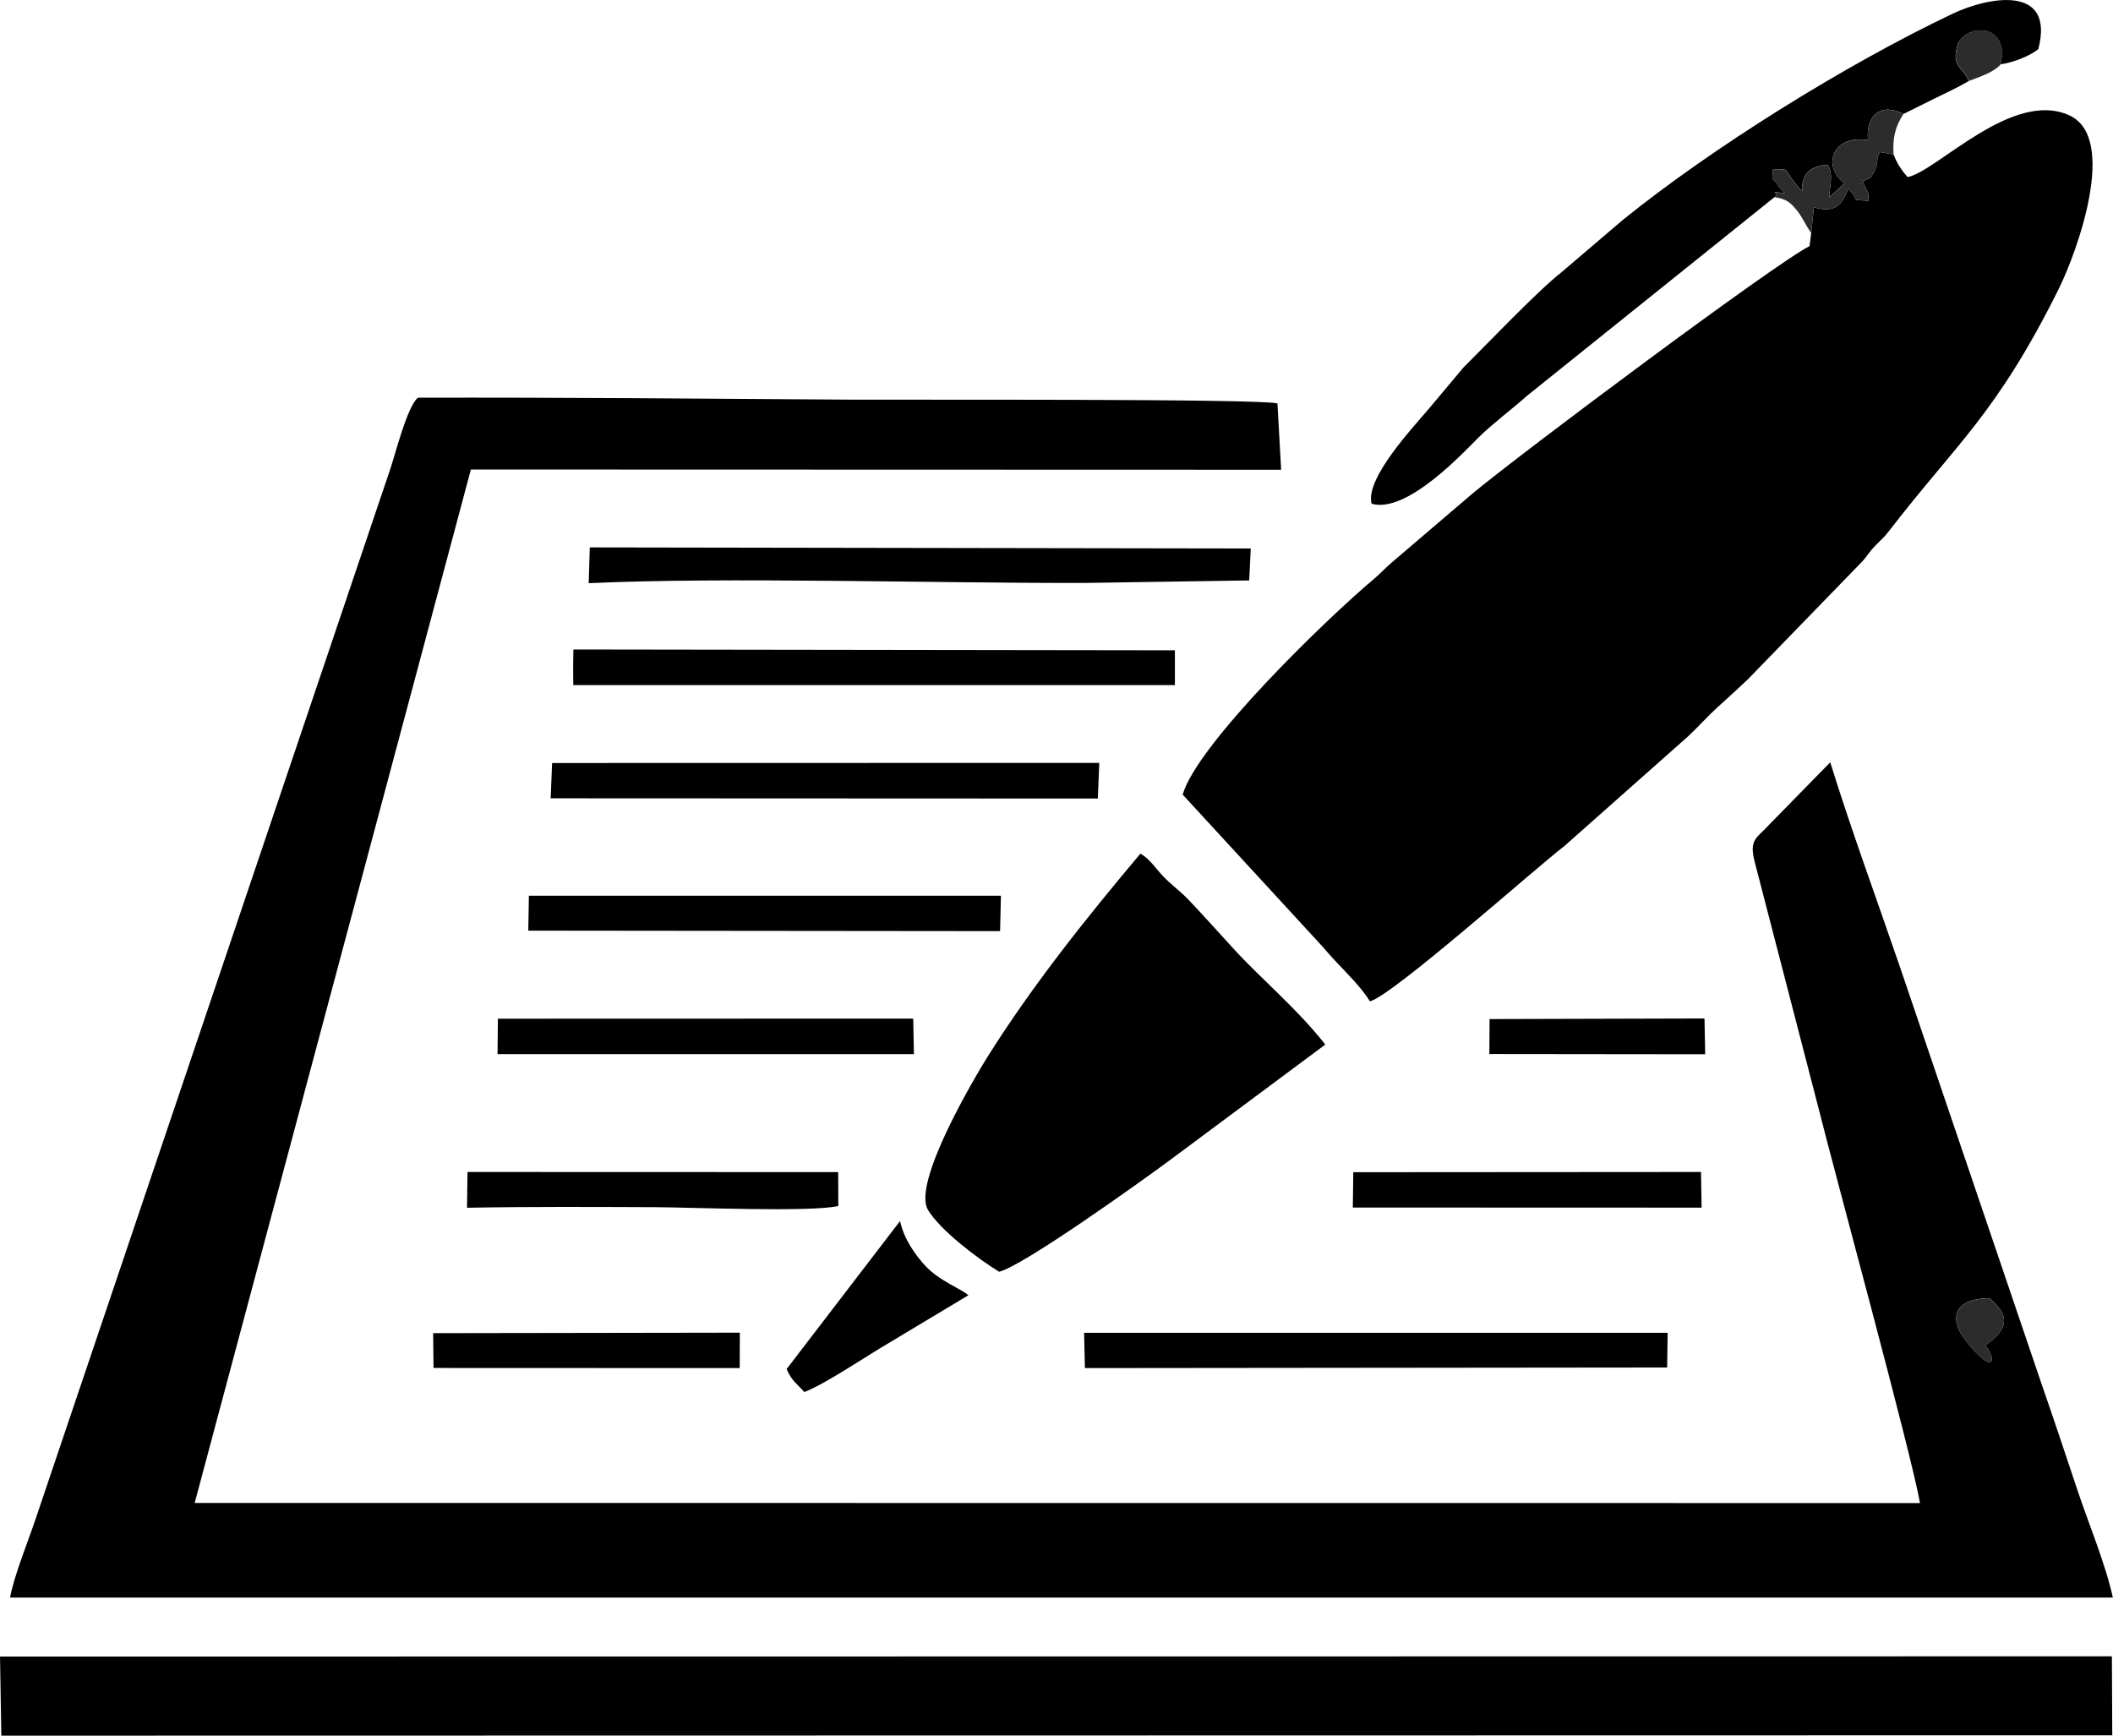 <svg xmlns="http://www.w3.org/2000/svg" width="34.078" height="27.993" viewBox="0 0 176.59 145.06" shape-rendering="geometricPrecision" text-rendering="geometricPrecision" image-rendering="optimizeQuality" fill-rule="evenodd" clip-rule="evenodd"><defs><style>.fil0{fill:#000}</style></defs><g id="Layer_x0020_1"><g id="_2443813630048"><path class="fil0" d="M166.3 108.5c.4.52 2.66 1.92-.39 3.94 1.03 1.24.71 2.59-1.65-.42-1.27-1.62-1.22-3.48 2.04-3.53zM39.36 39.24l67.71.02-.31-5.54c-1.3-.41-31.72-.29-35.84-.32-11.98-.08-24.01-.19-35.99-.16-.9.69-1.93 4.87-2.36 6.1-.74 2.15-1.4 4.17-2.12 6.27L2.94 127.05c-.61 1.81-1.78 4.69-2.1 6.47h175.74c-.62-2.85-2.07-6.28-3.01-9.13-.97-2.91-1.93-5.79-2.92-8.64l-11.81-34.78c-1.96-5.72-4.12-11.59-5.88-17.26l-5.08 5.19c-1.03 1.16-1.77 1.19-1.2 3.26l5.33 20.57c1.22 4.91 7.8 29.03 8.45 32.89l-144.19-.01 23.08-86.36z"/><path class="fil0" d="M158.25 12.91l-1.13-.2c-.34.53-.12.9-.47 1.59-.47.92-.27.4-1.2 1.01.03-.01-.05-.76.46.37.37.83.15.15.27 1.11-1.86-.17-.52.17-1.71-1.01-.44 1.12-.97 2.13-2.88 1.54l-.22 2.13-.14 1.12c-2.76 1.36-24.15 17.32-28.23 20.73l-6.65 5.68c-.54.46-1.03.99-1.53 1.41-4.11 3.46-14.79 13.85-15.98 18.02l11.75 12.77c1.35 1.63 2.91 2.92 3.9 4.51 1.93-.51 13.84-11.14 16.25-12.98l10.32-9.15c.9-.84 1.6-1.65 2.48-2.45.92-.84 1.65-1.49 2.56-2.36l9.59-9.88c.4-.48.56-.77 1-1.23.6-.62.73-.67 1.19-1.27 5.63-7.31 8.94-9.73 14.13-20.13 1.6-3.21 5.02-12.7.95-14.59-4.79-2.22-11.11 4.7-13.54 5.15-.42-.5-.85-1.03-1.17-1.9zM.11 145.06l176.42-.03-.03-6.6-176.5.02zm83.38-38.77c2.06-.5 12.06-7.69 14.04-9.15l13.23-9.84c-2.39-3.04-5.33-5.45-7.67-8.01-1.32-1.44-2.43-2.69-3.78-4.11-.68-.71-1.37-1.19-2.05-1.89-.67-.69-1.14-1.48-1.95-1.95-4.53 5.39-8.97 10.93-12.77 16.97-1.09 1.74-6.32 10.55-4.99 12.8 1.01 1.7 4.19 4.11 5.94 5.17z"/><path class="fil0" d="M148.31 16.48c.57-.42-.81-.49.87-.35-.24-.2-.38-.33-.55-.6-.67-1.03-.36.2-.48-1.35 1.59-.01.7-.27 2.12 1.43.48.57.29.05.37.49-.17-1.61.66-2.2 2.11-2.34.49.92.18 1.55.12 2.74l1.28-1.17c-1.89-1.41-1.05-4.09 1.97-3.63-.23-2.05 1.1-3.16 2.95-2.17l2.78-1.38c.86-.42 1.97-.94 2.69-1.38-.54-1.27-1.54-1.16-.89-3.16.62-1.27 3.03-1.67 3.58.22.27.93-.05.89-.02 1.54.9-.11 2.4-.65 3.14-1.27 1.41-5.43-4.17-4.37-7.15-2.96-9.04 4.3-20.2 11.27-27.6 17.26l-5.18 4.42c-1.86 1.45-6.12 5.91-8.12 7.9l-2.92 3.48c-1.18 1.41-5.32 5.78-4.75 7.9 2.98.86 7.81-4.43 9.01-5.61 1.15-1.12 2.78-2.34 3.99-3.42l20.69-16.61zM49.2 48.74c11.43-.53 28.92.01 41.44-.02l13.76-.21.13-2.67-55.24-.09-.09 2.98zm-1.3 6.77v.74l.01 1.01h50.28v-2.91l-50.27-.07zm42.77 58.83l48.66-.05.04-2.9H90.6zM46.02 66.72l45.73.02.12-2.98-45.73.01zm-1.87 11.06l39.43.04.07-2.96H44.2zM41.58 88.1h34.8l-.06-2.97-34.71.01zm-2.56 12.84c5.16-.1 10.48-.07 15.63-.05 3.03.01 13.16.44 15.41-.1l-.01-2.83-30.98-.01-.04 2.99zm74.04-.02l29.15.01-.05-2.98-29.06.02zm-45.84 15.42c1.76-.67 5.16-2.99 7-4.06l6.71-4.03c-.53-.5-2.41-1.18-3.6-2.46-.83-.9-1.78-2.22-2.11-3.74l-9.48 12.37c.45 1.02.8 1.16 1.49 1.93zm-30.99-2.01l25.59.01.01-2.96-25.63.04zm88.24-26.24l18.04.02-.06-2.99-17.96.05z"/><path d="M148.31 16.48c1.07.15 1.39.53 1.9 1.15.42.52.82 1.43 1.16 1.82l.22-2.13c1.91.59 2.44-.42 2.88-1.54 1.19 1.18-.16.83 1.71 1.01-.13-.96.1-.28-.27-1.11-.51-1.13-.42-.37-.46-.37.93-.61.73-.09 1.2-1.01.35-.69.13-1.06.47-1.59l1.13.2c-.09-1.45.17-2.36.82-3.37-1.85-.99-3.18.11-2.95 2.17-3.02-.46-3.86 2.22-1.97 3.63l-1.28 1.17c.05-1.19.37-1.81-.12-2.74-1.45.14-2.28.73-2.11 2.34-.08-.45.11.08-.37-.49-1.43-1.7-.53-1.44-2.12-1.43.13 1.55-.19.32.48 1.35.18.27.31.4.55.6-1.68-.13-.31-.06-.87.35zm17.99 92.02c-3.25.05-3.31 1.9-2.04 3.53 2.36 3.01 2.68 1.65 1.65.42 3.05-2.03.79-3.42.39-3.94zM164.54 6.77c.89-.35 2.09-.71 2.68-1.41-.03-.64.29-.61.02-1.54-.55-1.89-2.97-1.48-3.58-.22-.65 2 .35 1.9.89 3.16z" fill="#2c2c2c"/></g></g></svg>